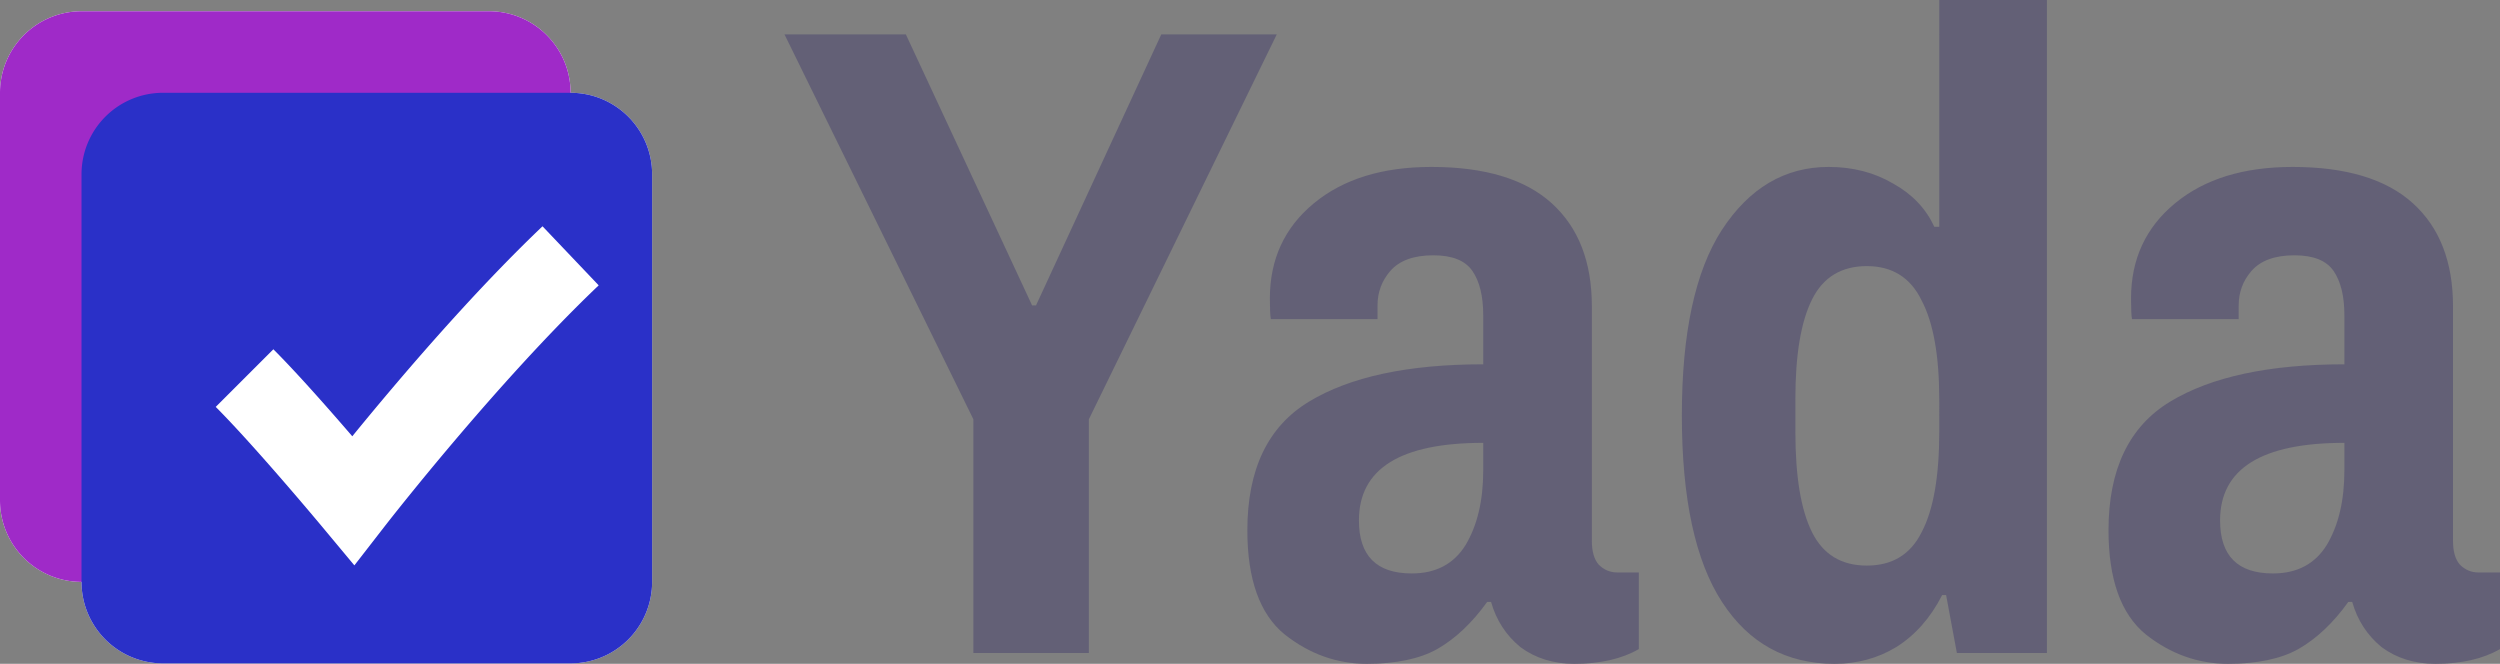<svg width="290" height="77" fill="none" xmlns="http://www.w3.org/2000/svg"><rect width="100%" height="100%" fill="#808080" stroke="none"/><path fill-rule="evenodd" clip-rule="evenodd" d="M56.734 1.307a9.456 9.456 0 019.456 9.456 9.456 9.456 0 019.456 9.456v47.279a9.456 9.456 0 01-9.456 9.455H18.912a9.456 9.456 0 01-9.456-9.456A9.456 9.456 0 010 58.043V10.763a9.456 9.456 0 019.456-9.456h47.278z" fill="#fff"/><path d="M66.19 10.763a9.456 9.456 0 00-9.456-9.456H9.456A9.456 9.456 0 000 10.763v47.279a9.456 9.456 0 009.456 9.456h47.278a9.456 9.456 0 009.456-9.456V10.763z" fill="#9F2AC8"/><path d="M75.646 20.219a9.456 9.456 0 00-9.456-9.456H18.912a9.456 9.456 0 00-9.456 9.456v47.279a9.456 9.456 0 009.456 9.455H66.19a9.456 9.456 0 009.456-9.456V20.22z" fill="#2A30C8"/><path fill-rule="evenodd" clip-rule="evenodd" d="M44.743 60.899l.105-.135.42-.536c.371-.47.917-1.157 1.61-2.019a360.114 360.114 0 015.725-6.933c4.733-5.588 10.91-12.53 16.846-18.176l-6.517-6.851c-6.297 5.989-12.728 13.23-17.544 18.916a373.631 373.631 0 00-4.523 5.444c-.273-.318-.557-.647-.848-.983-2.564-2.957-5.812-6.616-8.306-9.11L25.024 47.2c2.234 2.234 5.29 5.667 7.847 8.618a419.864 419.864 0 014.134 4.846l.253.302.08.096 3.769 4.522 3.636-4.686z" fill="#fff"/><path d="M112.912 75.747v-27.11L91 3.988h14.078l14.645 31.438h.455L134.71 3.987h13.396l-21.798 44.65v27.11h-13.396zM166.037 19.364c6.206 0 10.861 1.405 13.964 4.214 3.104 2.81 4.655 6.797 4.655 11.96v27.224c0 1.215.265 2.126.795 2.734.605.607 1.324.91 2.157.91h2.498v8.885c-1.968 1.14-4.466 1.709-7.493 1.709-2.422 0-4.504-.645-6.245-1.936-1.665-1.367-2.8-3.114-3.405-5.24h-.455c-1.74 2.43-3.67 4.252-5.79 5.467-2.043 1.14-4.768 1.709-8.174 1.709-3.482 0-6.66-1.139-9.537-3.417-2.876-2.354-4.314-6.379-4.314-12.074 0-7.062 2.384-12.036 7.153-14.922 4.768-2.885 11.504-4.328 20.208-4.328v-5.695c0-2.203-.416-3.911-1.249-5.126-.832-1.215-2.346-1.823-4.541-1.823-2.27 0-3.936.608-4.995 1.823-.984 1.139-1.476 2.468-1.476 3.987v1.594h-12.375c-.076-.38-.114-1.177-.114-2.392 0-4.556 1.703-8.239 5.109-11.049 3.406-2.81 7.948-4.214 13.624-4.214zm6.017 32.007c-9.612 0-14.418 3-14.418 8.999 0 4.1 2.043 6.15 6.13 6.15 2.801 0 4.882-1.1 6.245-3.302 1.362-2.279 2.043-5.164 2.043-8.657v-3.19zM225.748 69.027h-.454c-1.362 2.657-3.141 4.67-5.336 6.037-2.119 1.29-4.503 1.936-7.152 1.936-5.601 0-9.953-2.392-13.056-7.176-3.103-4.784-4.655-11.998-4.655-21.642 0-9.568 1.552-16.744 4.655-21.528 3.179-4.86 7.304-7.29 12.375-7.29 2.8 0 5.298.645 7.493 1.936 2.195 1.215 3.784 2.886 4.768 5.012h.568V0h12.488v75.747h-10.445l-1.249-6.72zm-9.196-38.159c-2.951 0-5.071 1.291-6.357 3.873-1.287 2.582-1.93 6.417-1.93 11.505v3.872c0 5.164.643 9.037 1.93 11.619 1.286 2.581 3.406 3.872 6.357 3.872 2.952 0 5.071-1.29 6.358-3.872 1.362-2.582 2.044-6.455 2.044-11.619V46.36c0-5.087-.682-8.922-2.044-11.504-1.287-2.658-3.406-3.987-6.358-3.987zM265.931 19.364c6.207 0 10.862 1.405 13.965 4.214 3.103 2.81 4.654 6.797 4.654 11.96v27.224c0 1.215.265 2.126.795 2.734.606.607 1.325.91 2.157.91H290v8.885c-1.968 1.14-4.466 1.709-7.493 1.709-2.422 0-4.503-.645-6.244-1.936-1.665-1.367-2.801-3.114-3.406-5.24h-.454c-1.741 2.43-3.671 4.252-5.79 5.467-2.044 1.14-4.769 1.709-8.175 1.709-3.481 0-6.66-1.139-9.536-3.417-2.876-2.354-4.315-6.379-4.315-12.074 0-7.062 2.385-12.036 7.153-14.922 4.768-2.885 11.504-4.328 20.209-4.328v-5.695c0-2.203-.417-3.911-1.249-5.126-.833-1.215-2.347-1.823-4.542-1.823-2.27 0-3.935.608-4.995 1.823-.984 1.139-1.476 2.468-1.476 3.987v1.594h-12.375c-.075-.38-.113-1.177-.113-2.392 0-4.556 1.703-8.239 5.109-11.049 3.406-2.81 7.947-4.214 13.623-4.214zm6.018 32.007c-9.613 0-14.419 3-14.419 8.999 0 4.1 2.044 6.15 6.131 6.15 2.8 0 4.882-1.1 6.244-3.302 1.362-2.279 2.044-5.164 2.044-8.657v-3.19z" fill="#636076"/></svg>